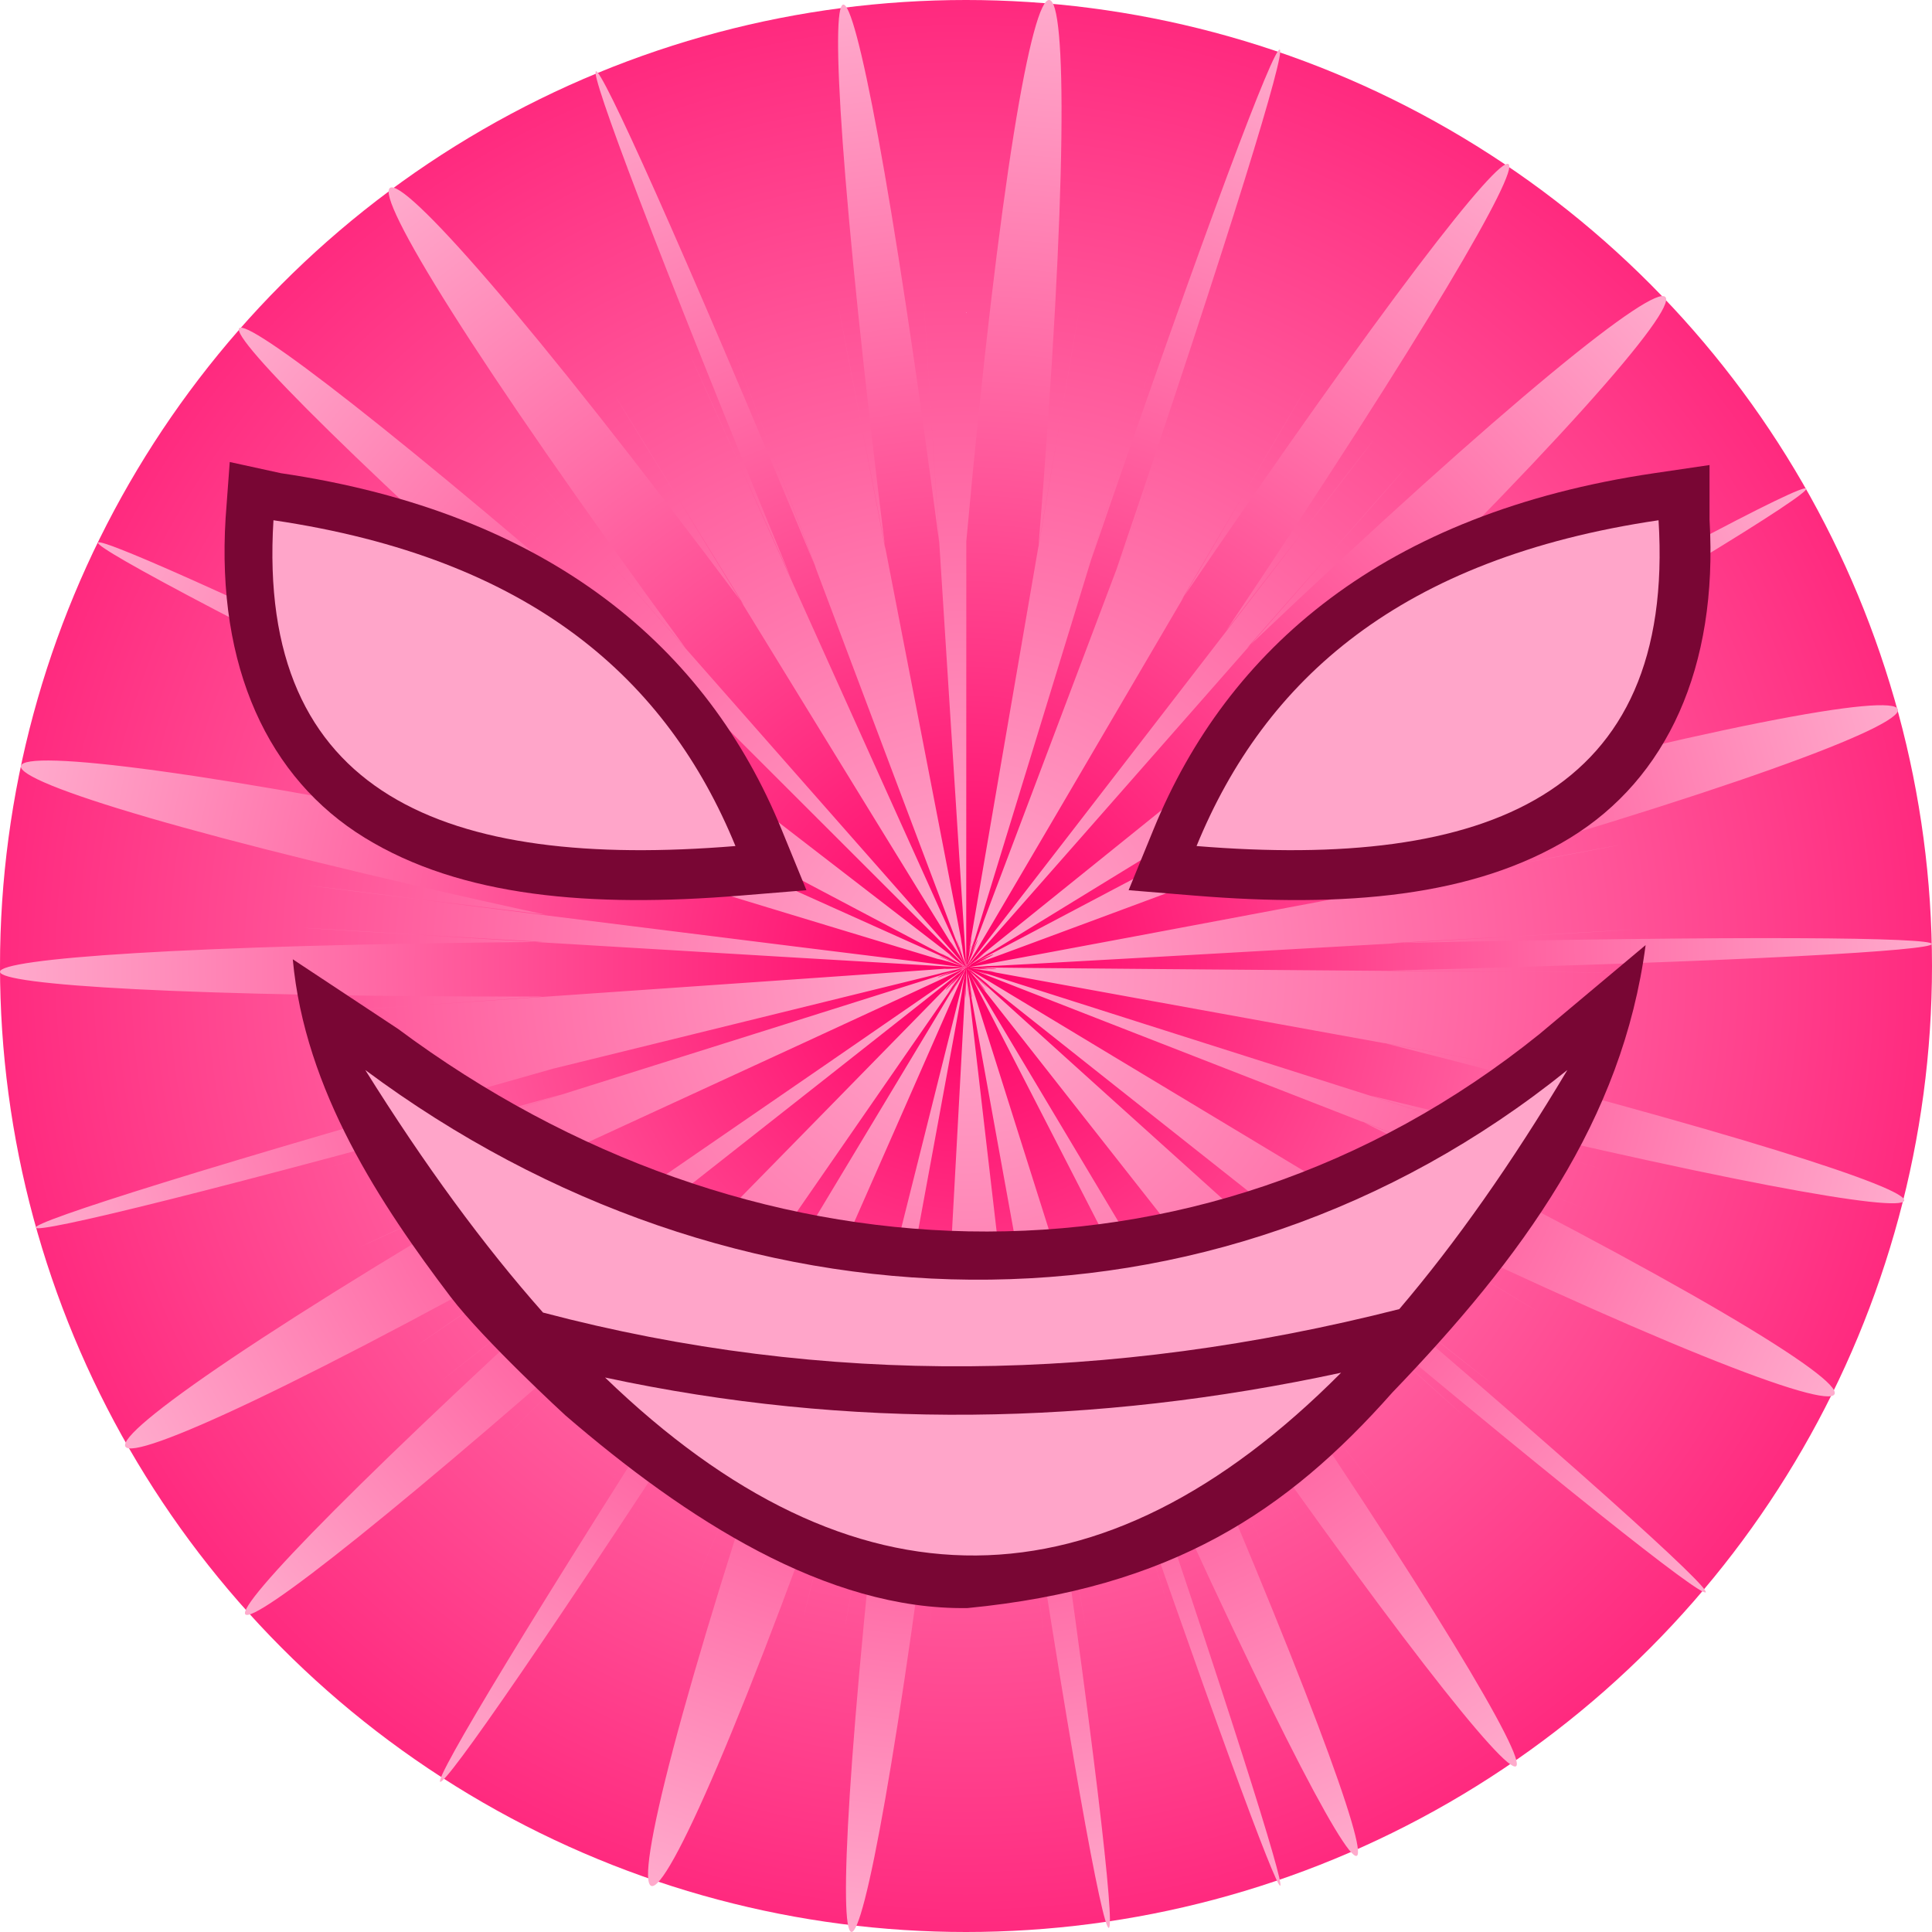 <svg height="500" viewBox="0 0 132.292 132.292" width="500" xmlns="http://www.w3.org/2000/svg" xmlns:xlink="http://www.w3.org/1999/xlink"><radialGradient id="a" cx="66.109" cy="68.044" gradientTransform="matrix(-0 1.005 -.996 -0 133.939 -.261)" gradientUnits="userSpaceOnUse" r="66.146"><stop offset="0" stop-color="#f06"/><stop offset="1" stop-color="#fac"/></radialGradient><radialGradient id="b" cx="66.084" cy="66.207" gradientTransform="matrix(0 .995 -1 0 132.292 .463)" gradientUnits="userSpaceOnUse" r="66.146"><stop offset="0" stop-color="#fac"/><stop offset="1" stop-color="#ff2a7f"/></radialGradient><g><circle cx="66.146" cy="66.146" fill="url(#b)" r="66.146"/><path d="m66.303 66.295c-.022.003-.091-.025-.025-.011-.066-.014.018-.006.03.002-.012-.008.11.028.045.012.065.016-.072 0-.051-.003zm-.021.023c-.009-.004.015-.001.008 0 .007-.001.011.004.002.002.009.002-.02-.006-.01-.002zm.103.136c.1.094-.122-.074-.082-.063-.04-.01-.078-.059-.014-.016-.064-.042-.094-.088-.01-.018-.084-.07-.088-.076-.001-.002-.087-.074-.087-.074 0 0-.087-.074-.102-.103-.006-.011-.096-.091-.101-.091-.002 0-.099-.091-.099-.093 0 0-.099-.093-.094-.091.002 0-.096-.091-.086-.088.004.002-.09-.09-.09-.09 0 0-.09-.09-.1-.093-.004-.002-.096-.091-.076-.057.007.014-.084-.07-.031-.044.018.01-.05-.054.188.181.088.087zm.969.426c.622.332-1.332-.711-.725-.386-.608-.325-.632-.335-.007-.004-.624-.331 1.354.721.732.39zm-.639.656c.252.56-.55-1.212-.298-.656-.252-.556-.252-.564 0-.003-.252-.561.55 1.219.298.659zm-.43-1.133c-.002.001-.012-.019-.004-.006-.008-.012-.001-.008.002 0-.003-.008.014.023.006.011.008.011-.006-.004-.004-.005zm-.024-.037c.003.008-.015-.023-.007-.011-.008-.011.002 0 .003.004-.001-.004.014.02.006.008.008.011.001.007-.002-.001zm-.027.081c.004.016-.008-.042-.005-.021-.003-.022.001-.018.002 0-.001-.018.007.045.003.024.004.021.004.012 0-.003zm.055-.255c-.154.104-.12.059.013-.016-.133.076-.064.055.026-.007-.09.062-.147.077-.022.006-.125.07.021-.046.055-.044-.034-.002.266-.162.11-.059.156-.103-.218.159-.138.096-.08.062-.084.062-.001 0-.083.062-.151.109-.026.018-.125.091-.171.11-.018.006zm-.081.014c-.004.003-.004.003 0 0-.004.003 0-.002.002-.002-.002 0 .007-.005.003-.002.004-.003.004-.003 0 0 .004-.003-.005.002-.003.002-.002 0-.006.005-.002.002zm.197-.321c-.423.604-.404.57.007-.014-.411.584-.404.568.002-.005-.406.573-.41.579-.001.002-.409.577-.393.558.005-.006-.398.564-.398.559 0-.002-.398.561-.393.556.002-.002-.395.558-.386.532.004-.008-.39.54-.39.544 0 0-.39.544-.399.566-.004.008-.395.558-.4.568-.002.004-.398.564-.093.119.114-.167-.206.286-.192.265.005-.005-.197.271.786-1.143.363-.523.423-.62-.575.815-.368.529-.206.286-.473.744-.099.171-.374.573-.431.639-.021.025-.411.615-.392.539.006-.027-.398.566-.414.603-.005.011-.409.592-.412.62-.001.011-.411.608-.419.627-.003.007-.416.62-.416.615 0-.002-.416.617-.408.603.003-.005-.411.608-.411.581 0-.009-.411.591-.408.59.001-.002-.409.592-.409.57 0-.007-.409.577-.431.621-.008.016zm-.224.258c0 .115.006.112.002-.002.004.114-.002.104-.002-.003 0 .107 0 .102 0-.002 0 .104-.009.059-.004-.016-.005.075.001.069.003-.002-.002.072-.021-.006-.007-.029-.013.023-.013.033 0 .003-.013.03-.013.014 0-.005-.013.02-.013.004 0-.005-.013.009-.013.03 0 .007-.013.023.029-.216.016-.089.012-.126-.002.158-.006.106.004.052-.005.084-.003.012-.002.072.001.115.001.016 0 .1 0 .106 0 .002 0 .104.006.119.002.005.004.114.011.132.003.007.008.124.001.13-.003.003.004.126-.002.107-.002-.008zm-.063-.318c.101.738.091.722-.004-.006.095.729.095.752 0 .009.095.743.095.749 0 .002.095.747.095.747 0 0 .095.747.095.741 0-.002.095.743.095.743 0 0 .095.743.095.719 0-.009.095.729.095.655 0-.027.095.682.084.732-.003.02.087.712.048.632-.014-.031.062.663-.03-.12-.034-.289.004.169-.163-1.284-.062-.537-.101-.747.066.699.062.535.004.164.004.171 0 .002.004.169.147.904.052.273.095.631.095.708 0 .028.095.68.101.652.003-.011.098.663.102.767.001.038.101.729.101.744 0 .006zm.042.574c.002.01-.003-.02-.001-.011-.002-.008.003.016.001.01.002.005.002.011 0 .001zm-.012-.222c.009.02-.022-.039-.011-.022-.01-.018-.01-.022 0-.002-.01-.02.021.038.011.022.009.016.009.022 0 .002zm-.023.078c-.001.001-.001-.004 0-.002-.001-.002.002-.002.001 0 .001-.002.001-.002 0 0 .001-.002-.002.003-.001.002zm-.002.101c.003.002-.011.023-.006.008-.005.014.005-.029.004-.016.001-.012.009-.014.003-.001.006-.014.002.011-.001.009zm-.126.394c.192-.641-.456 1.478-.239.784-.217.694.427-1.424.238-.784.189-.641.193-.641.001 0 .192-.641.206-.688.006-.018.2-.671.227-.709.01-.014.217-.695.175-.609-.016.031zm.111-.364c.001-.004.004-.007.001-.001.003-.006-.008.014-.004.008-.004.006.004-.011.003-.007zm.012-.159c.001.001-.003-.003-.002-.001-.001-.002.003-.002.002 0 .001-.002.001.002 0 .001.001.001.001.001 0 0zm-.011.012c.003.005-.01-.01-.006-.005-.004-.005-.001-.005.002 0-.003-.005.007.01.004.005.003.005.003.005 0 0zm-.096-.007c.109.039-.29-.085-.149-.045-.141-.04.248.028.144.024.103.004.159.039.021.014.138.025.144.035.001.003.143.032.092.042-.018.003zm.036-.025c.008.002-.016-.004-.009-.002-.007-.002.002-.002.004 0-.002-.002.013.004.005.002zm-.444-.426c.175.168.17.165-.002-.001.172.166-.988-.883-.429-.389-.558-.494.607.558.431.39.175.168.721.588.203.155.518.432.578.527.021.034.557.492.483.464-.027-.009.51.474.544.498.012.008.532.489.575.5.016.004.558.495.515.485-.016-.004.532.489.532.489 0 0 .532.489.527.489-.002 0 .529.489.493.465-.012-.008.506.474.512.474.002 0 .51.474-.022-.012-.197-.18zm.5.318c.007.005.007.012 0 .003.007.009-.007-.011-.005-.007-.002-.004-.011-.014-.003-.004-.008-.009.015.014.008.008zm.411.029c-.008.005-.008.005 0 0-.008.005.015-.008.009-.004.006-.004.01-.004.002 0 .008-.004-.02.009-.011.004zm-.12.042c.049-.014-.118.036-.062.019-.056.018-.03.007.009-.004-.039.011.112-.033.056-.016.057-.016.045-.011-.003.002zm-.391.191c.132-.052.128-.052-.002 0 .13-.052-.328.157-.169.078-.159.079.22-.154.139-.087.081-.067.205-.087.046-.006.159-.081.118-.036-.014.016zm1.059.003c1.537.247.327.098-.447-.055.774.153.025.022-.277-.049.301.07 2.278.187.731.042 1.553.09 1.553.04.002-.058 1.551.044 77.596.623 28.126.216 49.482-1.274 49.442-2.961-.046-1.874 49.391-2.781-26.534 1.561-28.081 1.607 1.547-.066 1.547-.087 0-.02 1.547-.083-.387.052-.715.049.328.003-.034.028-.134.008.1.02.373-.108.101-.047.271-.061.271-.061 0 0 .271-.061 2.224-.541.722-.177 1.502-.364-.442.116-.719.177.278-.061.278-.061 0 0 .278-.061.268-.061-.003 0 .271-.061-.001.066-.101.047.1.02.455-.005.132-.008.323.003.33.003.002 0 .328.003 76.969-14.449 28.347-5.345 47.817-13.449 46.634-17.763-1.311-4.767 46.389-17.224-26.648 9.952-27.014 10.052.366-.1.323-.09-.015.004.339-.094 2.066-.883.639-.293 1.397-.651 1.361-.723-.04-.073 1.358-.716 68.675-36.253 24.897-13.144 42.999-24.599 42.173-26.066-.915-1.623 42.218-25.874-22.696 13.924-24.01 14.72 1.301-.816 1.289-.835-.012-.021 1.291-.831.367-.188-.342.238.709-.426-.064.047-.286.174.222-.127 1.81-1.379.588-.462 1.215-.932 1.207-.943-.009-.014 1.209-.938 60.51-48.782 21.934-17.695 35.752-34.624 32.657-37.871-3.419-3.602 32.752-37.224-18.494 21.126-18.955 21.58.46-.454.078-.064-.14.144.219-.208 47.987-62.159 17.668-22.912 27.672-41.305 24.901-43.192-3.063-2.086 25.1-42.798-13.46 23.053-14.263 24.357.797-1.308.791-1.316-.005-.004.793-1.312.793-1.312 0 0 .793-1.312-.368.616-.43.713.062-.097.971-2.151.337-.761.588-1.415.541-1.43-.053-.021.544-1.428 27.51-72.866 9.973-26.423 15.979-47.041 14.398-47.59-1.749-.604 14.555-47.473-7.844 25.551-8.285 27.009.423-1.467.405-1.47-.023-.008.401-1.472.092-.227-.115.46.206-.687.02-.076-.069.226.089-.302.039-.039-.018.097.057-.137.106-.275.018-.052.089-.223.033.002-.021.085.054-.083.038-.056-.005.008.043-.064.065-.178.008-.041.057-.137.1-.395.014-.096.086-.299.092-.303.003-.001.089-.302.436-2.194.128-.699.276-1.5.24-1.504-.038-.005.244-1.502 13.217-76.8 4.798-27.85 4.049-49.713-.414-50.11-4.936-.429.011-49.681-.008 28.924-.006 29.072-.002-.148-5.013-78.587-1.855-29.011-6.476-49.366-9.81-48.936-3.688.476-9.444-48.764 5.122 26.243 5.388 27.743-.283-1.496-.303-1.491-.024.004-.304-1.496-.304-1.496 0 0-.304-1.496.086.639.144.788-.059-.148-.1-.236-.015-.032-.085-.204-.172-.427-.032-.082-.14-.345-.693-2.095-.203-.648-.519-1.434-.545-1.425-.031.008-.547-1.424-.55-1.42-.008.006-.552-1.426-27.453-72.887-9.948-26.431-19.062-45.865-20.598-45.229-1.701.707-20.402-45.248 10.927 24.378 11.586 25.752-.671-1.371-.683-1.36-.012.008-.683-1.364-.304-.632.139.272-.444-.904-.059-.044.142.316-.201-.36-.192-.351.004.003-.196-.354-.128-.231.025.046-.153-.277-.031-.067.045.078-.076-.145-.076-.141 0 .002-.076-.143-.198-.357-.045-.08-.153-.277-.23-.408-.029-.049-.201-.36-1.111-1.876-.335-.561-.804-1.297-.838-1.278-.034.024-.833-1.277-40.731-66.335-14.757-24.064-29.825-39.888-33.424-37.197-3.985 2.965-32.762-37.22 19.052 21.681 19.166 21.784-.114-.104-.178-.199-.025-.034-.153-.165-.015.003.051.062-.066-.059-.066-.049 0 .004-.066-.053-.121-.107-.02-.021-.101-.086-.12-.111-.006-.009-.114-.102-.11-.097.001.002-.111-.1-55.581-55.538-20.516-20.504-37.433-32.644-39.638-30.098-2.441 2.804-39.225-30.256 21.091 16.281 22.308 17.213-1.226-.919-1.231-.908-.008.012-1.231-.912.489.451.636.504-.147-.053-.491-.231-.127-.066-.364-.165-1.91-1.099-.572-.345-1.361-.724-1.377-.699-.019.03-1.372-.704-68.635-36.318-24.879-13.174-44.532-21.665-45.26-20.161-.809 1.67-45.133-20.301 24.242 10.963 25.66 11.563-1.432-.57-1.447-.536-.016.037-1.444-.539.555.244.741.289-.186-.046-.192-.051-.003-.002-.189-.049-.102-.01.032.016-.134-.026-.128-.02.002.002-.13-.022-.13-.022 0 0-.13-.022-.136-.028-.002-.002-.134-.026-.215-.059-.029-.014-.186-.046-.126-.016.021.011-.147-.028-.112-.014.013.005-.126-.019-.16-.029-.013-.003-.147-.026-.147-.03 0-.002-.147-.028-2.25-.7-.778-.25-1.482-.426-1.493-.395-.01.032-1.493-.4-74.253-22.575-26.913-8.203-48.627-10.108-49.561-5.722-1.026 4.855-49.088-6.102 28.489 3.632 28.693 3.6-.204.032-.407.032-.074 0-.332.032-78.172-4.666-28.79-1.738-49.583.414-49.569 3.794.017 3.743-49.353 3.445 26.52-1.812 28.063-1.945-1.543.134-1.546.134-.002 0-1.544.134-1.494.13.02-.001-1.514.131-1.561.135-.018.001-1.543.134.588.014.789-.044-.2.057-1.493.37-.479.116-1.015.254-.892.231.045-.009-.937.24-.075.082.319-.059-.394.141.056-.003.167-.052-.111.049-.111.049 0 0-.111.049-.074.049.013 0-.088.049-.061.045.009-.002-.07.047-.064.047.002 0-.066.047-.063.047.001 0-.064.047-.064.047 0 0-.064.047-.023.051.015.002-.038.049-.172.103-.05.019-.123.084-.039.026.031-.021-.07.047-.097.051-.009.002-.088.049-.088.049 0 0-.088.049-.243.129-.057.028-.186.101-.141.09.015-.003-.157.093-.162.1-.002.002-.16.097-.199.102-.013.001-.186.101-.518.165-.124.024-.394.141-.394.145 0 .001-.394.144-1.256.299-.319.058-.937.24-1.074.263-.051.009-1.024.254-1.811.407-.291.056-1.517.363-1.517.378.004.014-1.514.376-75.372 18.537-27.318 6.717-47.663 13.443-47.215 15.055.494 1.787-47.212 14.866 25.354-7.959 26.84-8.442-1.471.542-1.457.598.016.058-1.458.584.509-.152.728-.271-.219.118-1.325.699-.409.214-.917.485-70.821 32.644-25.856 11.894-43.092 24.868-40.883 28.78 2.432 4.324-40.824 28.116 23.626-16.176 23.837-16.381-.211.205-.694.601-.179.145-.515.456-61.505 48.437-22.558 17.746-36.867 33.362-34.632 35.88 2.476 2.791-34.727 35.444 18.646-18.999 19.741-20.135-1.05 1.179-1.001 1.22.051.049-1.006 1.22.246-.202.464-.527-.219.324-.219.318 0-.002-.219.32-.095.178.045-.054-.14.232-.108.192.011-.014-.12.205.006.067.048-.051-.041.118-.053.148-.004.01-.049.138-.265.425-.08.106-.186.319-.084.146.036-.063-.12.209-.152.244-.011.011-.14.232-.264.38-.045.056-.219.324-.647.93-.158.225-.489.705-1.19 1.625-.26.339-.917 1.294-.897 1.31.018.011-.9 1.305-44.306 64.048-16.054 23.206-26.877 41.808-25.481 42.709 1.552 1.014-25.606 42.569 13.735-22.818 14.551-24.184-.796 1.381-.773 1.395.026.014-.775 1.392.36-.548.419-.717-.059.169-.103.287-.015.044-.088.244-31.727 72.051-11.702 26.559-15.969 47.294-11.751 48.76 4.657 1.614-12.087 48.241 6.905-27.347 7.024-27.957-.12.61-.379 2.132-.095.562-.272 1.57-.26 1.575.014.004-.26 1.574-14.129 76.712-5.131 27.791-5.721 49.534-2.393 49.938 3.688.446-2.715 49.681 1.48-26.635 1.551-28.227-.033 1.594.002 1.594.04.002-.004 1.592 0 1.592.002 0-.002 1.592-.002-.446 0-.756-.002.31-.002.329 0 .008-.002.32-.002.1 0-.082-.002.181-.002.177 0-.001-.002.178-.002.171 0-.003-.002.174-.002.181 0 .003-.002.178-.002.166 0-.005-.002.171-.002.176 0 .002-.002.174-.002.116 0-.022-.002.138-.002.142 0 .001-.002.141-.002.061 0-.029-.002.09-.002.09 0 0-.002.09-.002.166 0 .028-.002.138.008.092.004-.016.004.109.009.13.002.008.007.121.007.121 0 0 .007.121.011.104 0-.007.011.111.011.111 0 0 .011.111.007.134 0 .009.007.124.021.163.004.014.016.149.037.463.008.116.029.347-.01.122-.014-.083.004.205.009.078.002-.047.007.124-.008.209-.006.031-.002.178-.002.385 0 .075-.002.31.008.167.004-.053.004.22.067.771.024.205.043.566.147 2.193.038.601.14 1.592.164 1.587.03-.002.161 1.589 9 77.495 3.269 28.076 7.393 49.221 9.051 48.97 1.84-.278 8.866 48.946-4.802-26.231-5.055-27.805.295 1.571.33 1.56.043-.007.326 1.563.326 1.563 0 0 .326 1.563-.012-.203-.126-.654.114.451.104.428-.003-.008.107.436.054.141-.02-.109.073.25.077.254.001.002.076.252.135.566.022.115.114.451 23.707 74.983 8.727 27.567 16.144 47.045 17.309 46.64 1.288-.446 20.199 45.532 23.138 44.222 3.249-1.439 22.71 44.203-12.75-24.863-13.116-25.546.366.683 1.047 1.789.251.41.811 1.369.825 1.358.018-.012.822 1.361 39.94 66.891 14.468 24.238 28.37 40.906 31.132 38.98 3.06-2.124 30.683 39.035-16.48-20.917-17.445-22.174 1.006 1.228 1.033 1.192.039-.037 1.033 1.194-.355-.378-.514-.58.159.202.712.702.204.183.508.518 1.467 1.48.356.356 1.126 1.109 1.146 1.09.018-.019 1.14 1.092 57.785 52.08 20.952 18.86 37.95 31.968 39.023 30.685 1.19-1.425 38.865 30.794-20.899-16.458-22.105-17.478 1.226.992 1.255.964.025-.028 1.248.967-.291-.222-.569-.442.278.22 67.19 40.45 24.748 14.881 44.721 21.74 46.68 17.714 2.163-4.444 46.126 17.995-26.525-10.311-26.871-10.471.346.161.002.056-.127-.037.129.093.124.088-.002-.002.126.09.459.197.123.039.336.158.352.161.006 0 .346.161 2.157.715.67.205 1.487.498 1.487.487 0-.009 1.487.489 73.979 23.524 26.813 8.519 48.171 11.821 48.979 8.552.891-3.612 48.685 8.849-26.145-4.729-27.678-5.023 1.533.267 1.539.243.002-.028" fill="url(#a)"/></g><path d="m441.732 120.162-14.32 2.111c-69.842 10.308-110.22 45.328-129.309 91.941l-6.475 15.805 17.016 1.395c38.79 3.178 72.213.36 97.139-14.955 24.831-15.257 38.212-43.845 35.949-82.154zm-382.369-.782-1.068 14.483c-2.391 38.529 11.002 67.28 35.928 82.596 24.925 15.315 58.349 18.133 97.139 14.955l17.016-1.395-6.475-15.805c-19.09-46.614-59.468-81.633-129.309-91.941zm365.85 124.824-27.419 22.983c-44.089 35.51-95.665 51.997-147.576 50.989-51.062-.992-102.447-18.911-147.348-52.304l-27.218-17.999c3.106 33.967 22.815 63.522 40.768 87.212 8.617 11.307 29.671 30.633 29.671 30.633 31.107 26.794 67.504 50.369 103.909 49.795 52.839-5.14 82.6-24.988 109.793-55.723 33.549-34.866 59.475-70.348 65.421-115.586z" fill="#790634" transform="scale(.265)"/><path d="m18.725 35.624c-1.17 18.845 11.785 23.935 31.635 22.308-4.68-11.428-13.992-19.704-31.635-22.308zm94.843 0c-17.644 2.604-26.956 10.88-31.635 22.308 19.85 1.626 32.805-3.464 31.635-22.308zm-88.555 37.645c4.052 6.49 8.111 12.026 12.171 16.608 19.339 5.101 38.859 4.787 58.631-.237 3.872-4.545 7.711-10.002 11.509-16.371-24.311 19.581-57.175 18.702-82.311 0zm66.818 20.727c-16.905 3.642-33.72 3.911-50.401.328 17.007 16.423 33.985 16.185 50.401-.328z" fill="#ffa5c9"/></svg>